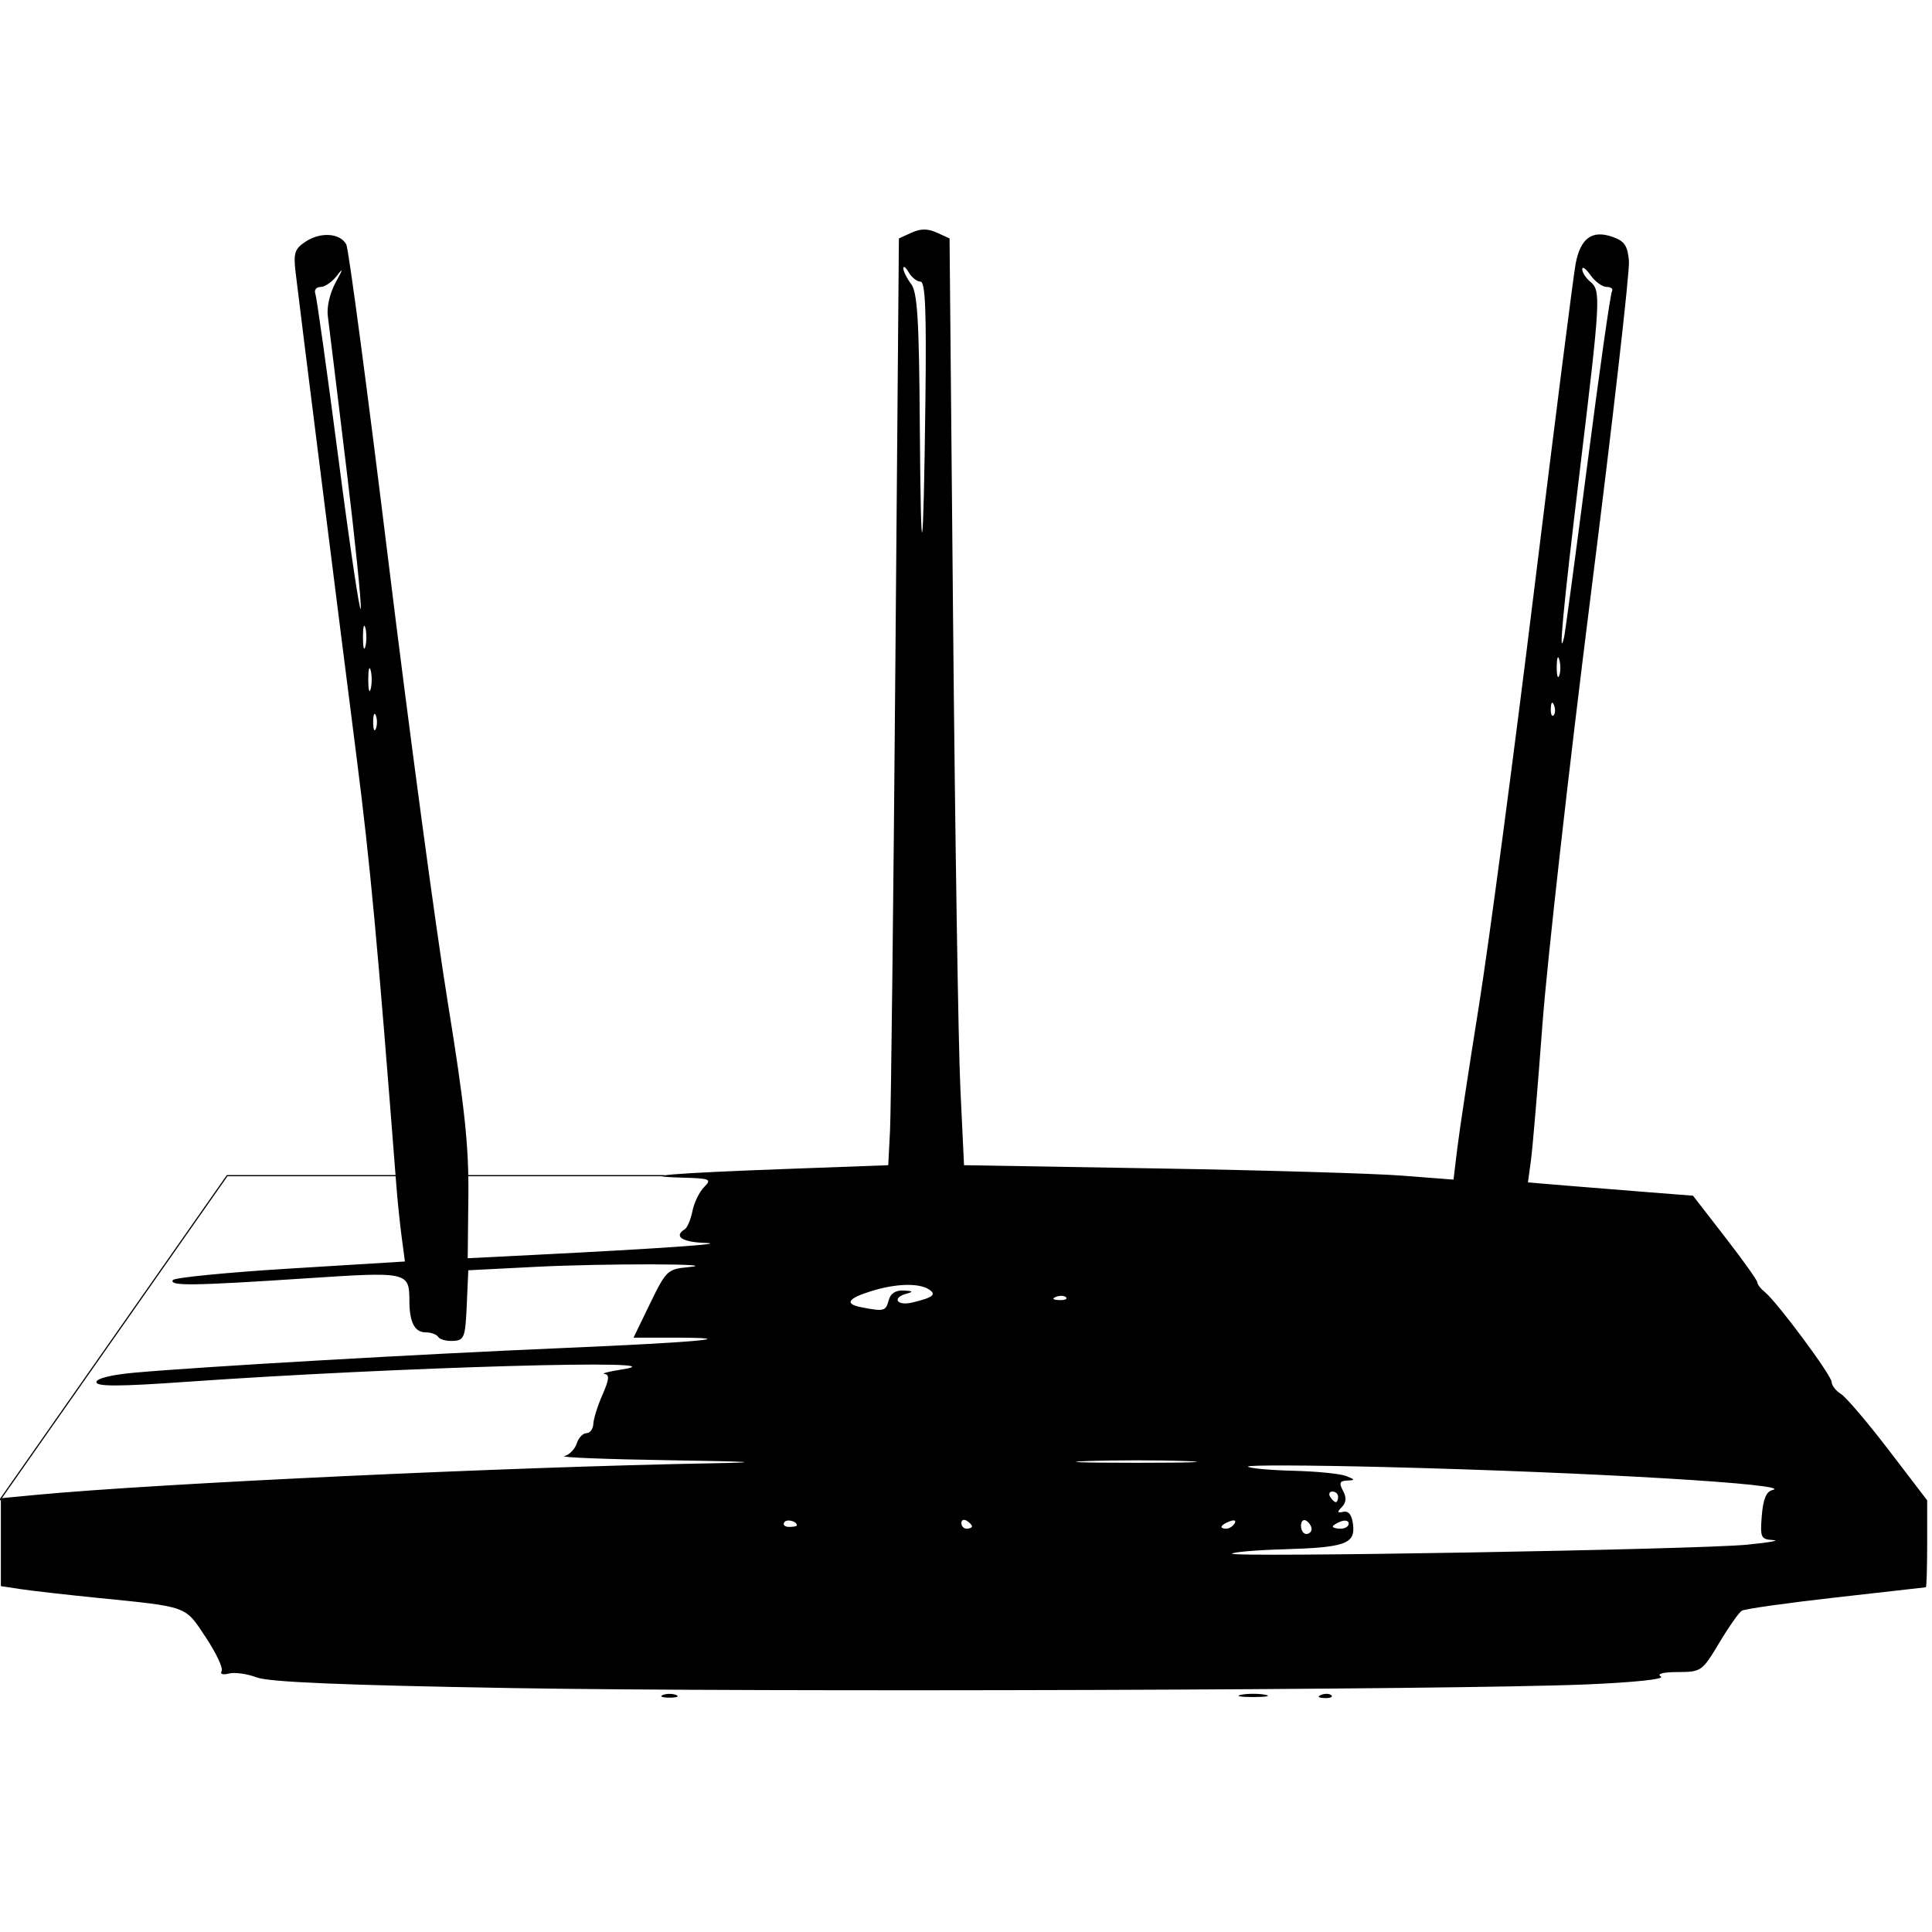 <?xml version="1.0" encoding="UTF-8" standalone="no"?>
<!-- Created with Inkscape (http://www.inkscape.org/) -->

<svg
   version="1.1"
   id="svg2"
   width="100"
   height="100"
   viewBox="0 0 100 100"
   sodipodi:docname="tplink-c7-100ox.svg"
   inkscape:version="1.2.1 (9c6d41e410, 2022-07-14, custom)"
   xmlns:inkscape="http://www.inkscape.org/namespaces/inkscape"
   xmlns:sodipodi="http://sodipodi.sourceforge.net/DTD/sodipodi-0.dtd"
   xmlns="http://www.w3.org/2000/svg"
   xmlns:svg="http://www.w3.org/2000/svg">
  <defs
     id="defs6" />
  <sodipodi:namedview
     id="namedview4"
     pagecolor="#ffffff"
     bordercolor="#000000"
     borderopacity="0.25"
     inkscape:showpageshadow="2"
     inkscape:pageopacity="0.0"
     inkscape:pagecheckerboard="0"
     inkscape:deskcolor="#d1d1d1"
     showgrid="false"
     inkscape:zoom="3.4808027"
     inkscape:cx="12.353472"
     inkscape:cy="103.71171"
     inkscape:window-width="1920"
     inkscape:window-height="1015"
     inkscape:window-x="0"
     inkscape:window-y="0"
     inkscape:window-maximized="1"
     inkscape:current-layer="g8" />
  <g
     inkscape:groupmode="layer"
     inkscape:label="Image"
     id="g8">
    <g
       id="g402"
       transform="matrix(0.206,0,0,0.206,-17.734,-3.121)">
      <path
         style="fill:#000000;stroke-width:1.333"
         d="m 252.64,441.032 c 0.917,-0.37 2.417,-0.37 3.333,0 0.917,0.37 0.167,0.673 -1.667,0.673 -1.833,0 -2.583,-0.303 -1.667,-0.673 z m 145.333,-0.058 c 1.65,-0.318 4.35,-0.318 6,0 1.65,0.318 0.3,0.578 -3,0.578 -3.3,0 -4.65,-0.26 -3,-0.578 z m 20.083,0.03 c 0.962,-0.385 2.112,-0.338 2.556,0.105 0.443,0.443 -0.344,0.758 -1.75,0.7 -1.553,-0.064 -1.869,-0.38 -0.806,-0.806 z m -203.75,-1.716 c -41.942,-0.712 -60.616,-1.494 -63.708,-2.668 -2.406,-0.914 -5.557,-1.352 -7.002,-0.974 -1.509,0.395 -2.287,0.136 -1.827,-0.608 0.44,-0.712 -1.345,-4.526 -3.968,-8.476 -5.328,-8.024 -4.196,-7.614 -27.495,-9.96 -7.7,-0.775 -16.25,-1.749 -19,-2.165 l -5,-0.756 v -11.044 -11.044 l 9,-0.854 c 30.122,-2.858 119.363,-7.024 169.667,-7.921 13.377,-0.238 10.638,-0.435 -10.667,-0.767 -15.767,-0.245 -27.645,-0.715 -26.396,-1.044 1.249,-0.329 2.639,-1.759 3.09,-3.179 0.451,-1.42 1.55,-2.581 2.444,-2.581 0.893,0 1.669,-1.05 1.723,-2.333 0.054,-1.283 1.091,-4.583 2.304,-7.333 1.675,-3.798 1.8,-5.048 0.52,-5.2 -0.927,-0.11 1.015,-0.62 4.315,-1.133 17.499,-2.721 -56.59,-0.614 -109.667,3.119 -16.698,1.174 -22.333,1.187 -22.333,0.049 0,-0.921 3.816,-1.859 9.667,-2.377 17.305,-1.532 71.526,-4.649 107.667,-6.188 34.333,-1.463 46.172,-2.603 27.033,-2.603 h -9.411 l 4.177,-8.606 c 3.995,-8.232 4.409,-8.627 9.522,-9.1 9.706,-0.898 -20.985,-0.967 -38.265,-0.086 l -16.944,0.864 -0.39,8.797 c -0.359,8.095 -0.632,8.809 -3.422,8.95 -1.668,0.084 -3.353,-0.366 -3.745,-1 -0.392,-0.634 -1.813,-1.153 -3.158,-1.153 -2.742,0 -4.054,-2.498 -4.084,-7.776 -0.043,-7.46 -0.191,-7.493 -26.199,-5.777 -28.195,1.86 -34.174,1.936 -33.238,0.421 0.385,-0.623 13.662,-1.928 29.505,-2.901 l 28.805,-1.769 -0.809,-6.099 c -0.445,-3.354 -1.042,-9.099 -1.326,-12.765 -4.763,-61.447 -6.577,-80.974 -10.031,-108 -4.441,-34.746 -14.223,-112.533 -15.298,-121.654 -0.577,-4.898 -0.235,-5.937 2.562,-7.77 3.765,-2.467 8.653,-2.104 10.175,0.757 0.585,1.1 5.329,36.8 10.542,79.333 5.213,42.533 11.911,92.333 14.885,110.667 4.32,26.637 5.374,36.485 5.242,49.022 l -0.164,15.689 16.352,-0.821 c 32.05,-1.61 49.589,-2.835 43.352,-3.027 -5.817,-0.18 -8.039,-1.65 -5.172,-3.422 0.639,-0.395 1.509,-2.458 1.935,-4.585 0.425,-2.127 1.746,-4.839 2.934,-6.028 1.992,-1.992 1.555,-2.177 -5.601,-2.374 -11.903,-0.327 -2.408,-1.117 26.051,-2.167 l 25.813,-0.953 0.447,-8.667 c 0.246,-4.767 0.847,-57.16 1.337,-116.43 l 0.891,-107.764 3.183,-1.45 c 2.293,-1.045 4.073,-1.045 6.365,-6.67e-4 l 3.182,1.45 0.897,97.098 c 0.493,53.404 1.311,105.798 1.818,116.431 l 0.921,19.333 48.667,0.816 c 26.767,0.449 54.439,1.265 61.495,1.812 l 12.828,0.996 0.942,-7.812 c 0.518,-4.297 2.961,-20.412 5.43,-35.812 2.468,-15.4 8.726,-62.5 13.905,-104.667 5.179,-42.167 9.863,-79.004 10.409,-81.861 1.224,-6.409 4.129,-8.522 9.255,-6.73 3.022,1.056 3.814,2.22 4.139,6.077 0.221,2.624 -4.1,40.413 -9.602,83.976 -5.502,43.563 -10.965,92.104 -12.139,107.87 -1.174,15.766 -2.474,31.139 -2.889,34.162 l -0.753,5.497 9.824,0.819 c 5.403,0.45 14.735,1.202 20.736,1.669 l 10.912,0.85 8.088,10.435 c 4.449,5.739 8.088,10.849 8.088,11.355 0,0.506 0.834,1.587 1.853,2.401 3.044,2.432 16.813,20.965 16.813,22.631 0,0.848 1.054,2.2 2.343,3.005 1.289,0.805 6.689,7.145 12,14.088 l 9.657,12.625 v 10.899 c 0,5.994 -0.15,10.923 -0.333,10.951 -0.183,0.029 -10.362,1.18 -22.619,2.559 -12.257,1.379 -22.888,2.878 -23.623,3.333 -0.735,0.454 -3.297,4.103 -5.692,8.108 -4.243,7.094 -4.511,7.282 -10.377,7.302 -3.755,0.013 -5.359,0.441 -4.261,1.137 1.019,0.646 -6.844,1.475 -18.667,1.968 -33.734,1.407 -206.894,1.992 -270.428,0.914 z m 310.667,-36.013 c 5.5,-0.533 8.496,-1.057 6.657,-1.165 -3.115,-0.182 -3.311,-0.6 -2.872,-6.122 0.331,-4.159 1.129,-6.08 2.676,-6.439 6.114,-1.421 -45.325,-4.483 -97.128,-5.782 -19.433,-0.487 -35.018,-0.538 -34.632,-0.112 0.386,0.426 5.486,0.893 11.333,1.039 5.848,0.146 11.832,0.738 13.299,1.316 2.323,0.915 2.36,1.063 0.286,1.145 -1.894,0.074 -2.111,0.596 -1.062,2.556 0.916,1.712 0.829,2.96 -0.286,4.095 -1.254,1.276 -1.168,1.539 0.396,1.204 1.329,-0.285 2.142,0.806 2.423,3.248 0.554,4.82 -2.015,5.724 -17.554,6.172 -6.699,0.193 -12.485,0.682 -12.858,1.087 -0.928,1.007 116.872,-1.034 129.322,-2.241 z m -109.333,-3.949 c 0,-0.69 -0.6,-1.625 -1.333,-2.079 -0.733,-0.453 -1.333,0.111 -1.333,1.255 0,1.143 0.6,2.079 1.333,2.079 0.733,0 1.333,-0.565 1.333,-1.255 z m -129.333,-0.889 c 0,-1.103 -2.589,-1.728 -3.183,-0.767 -0.385,0.623 0.173,1.133 1.241,1.133 1.068,0 1.941,-0.165 1.941,-0.366 z m 44,0.222 c 0,-0.323 -0.6,-0.959 -1.333,-1.412 -0.733,-0.453 -1.333,-0.189 -1.333,0.588 0,0.777 0.6,1.412 1.333,1.412 0.733,0 1.333,-0.265 1.333,-0.588 z m 65.991,-0.73 c 0.467,-0.756 -0.068,-0.979 -1.255,-0.524 -2.31,0.886 -2.733,1.842 -0.815,1.842 0.69,0 1.621,-0.593 2.069,-1.318 z m 28.676,0.027 c 0,-0.71 -0.9,-0.946 -2,-0.524 -1.1,0.422 -2,1.003 -2,1.291 0,0.288 0.9,0.524 2,0.524 1.1,0 2,-0.581 2,-1.291 z m -2.667,-6.709 c 0,-0.733 -0.635,-1.333 -1.412,-1.333 -0.777,0 -1.041,0.6 -0.588,1.333 0.453,0.733 1.089,1.333 1.412,1.333 0.323,0 0.588,-0.6 0.588,-1.333 z m -38.333,-8.993 c -6.783,-0.242 -17.883,-0.242 -24.667,0 -6.783,0.242 -1.233,0.44 12.333,0.44 13.567,0 19.117,-0.198 12.333,-0.44 z m -74.614,-40.34 c 0.465,-1.777 1.74,-2.615 3.822,-2.512 2.259,0.112 2.479,0.324 0.791,0.764 -3.9,1.019 -2.611,3.198 1.333,2.255 5.247,-1.254 6.199,-2.017 4.142,-3.321 -2.584,-1.637 -8.341,-1.45 -14.497,0.471 -5.978,1.866 -6.744,3.214 -2.312,4.068 5.552,1.069 6.02,0.949 6.72,-1.726 z m 44.586,-0.806 c -0.443,-0.443 -1.593,-0.49 -2.556,-0.105 -1.064,0.426 -0.748,0.742 0.806,0.806 1.406,0.058 2.193,-0.257 1.75,-0.7 z M 180.523,194.915 c -0.37,-0.917 -0.673,-0.167 -0.673,1.667 0,1.833 0.303,2.583 0.673,1.667 0.37,-0.917 0.37,-2.417 0,-3.333 z m 296.028,-2.583 c -0.426,-1.064 -0.742,-0.748 -0.806,0.806 -0.058,1.406 0.257,2.193 0.7,1.75 0.443,-0.443 0.49,-1.593 0.105,-2.556 z M 179.226,183.582 c -0.335,-1.283 -0.61,-0.233 -0.61,2.333 0,2.567 0.274,3.617 0.61,2.333 0.335,-1.283 0.335,-3.383 0,-4.667 z m 298.672,-2.641 c -0.338,-1.297 -0.637,-0.559 -0.664,1.641 -0.027,2.2 0.249,3.261 0.615,2.359 0.365,-0.903 0.387,-2.703 0.05,-4 z m -300.005,-8.025 c -0.335,-1.283 -0.61,-0.233 -0.61,2.333 0,2.567 0.274,3.617 0.61,2.333 0.335,-1.283 0.335,-3.383 0,-4.667 z m 307.092,-41.541 c 2.982,-23.031 5.734,-42.381 6.117,-43 0.383,-0.619 -0.206,-1.126 -1.307,-1.126 -1.102,0 -2.937,-1.334 -4.079,-2.963 -1.142,-1.63 -2.076,-2.303 -2.076,-1.497 0,0.807 0.9,2.214 2,3.127 2.738,2.272 2.639,4.055 -2.667,48 -4.149,34.365 -5.408,47.77 -3.884,41.333 0.261,-1.1 2.913,-20.844 5.895,-43.874 z m -311.921,0.937 c -2.245,-18.551 -4.317,-35.53 -4.606,-37.73 -0.31,-2.36 0.54,-5.913 2.073,-8.667 1.705,-3.063 1.828,-3.636 0.358,-1.667 -1.232,1.65 -3.131,3 -4.22,3 -1.089,0 -1.698,0.75 -1.353,1.667 0.345,0.917 2.959,19.58 5.809,41.474 2.851,21.894 5.371,38.872 5.602,37.73 0.23,-1.143 -1.418,-17.256 -3.662,-35.807 z m 145.547,-16.731 c 0.274,-22.392 -0.03,-29.667 -1.238,-29.667 -0.88,4.99e-4 -2.212,-1.049 -2.959,-2.332 -0.747,-1.283 -1.358,-1.733 -1.357,-1 10e-4,0.733 0.883,2.498 1.959,3.922 1.582,2.092 2.001,8.863 2.182,35.333 0.263,38.459 0.901,35.635 1.413,-6.256 z"
         id="path293" />
      <path
         style="fill:none;stroke:#000000;stroke-width:0.3"
         d="M 252.985,310.553 H 143.16 l -57.134,81.533"
         id="path398" />
    </g>
  </g>
</svg>
